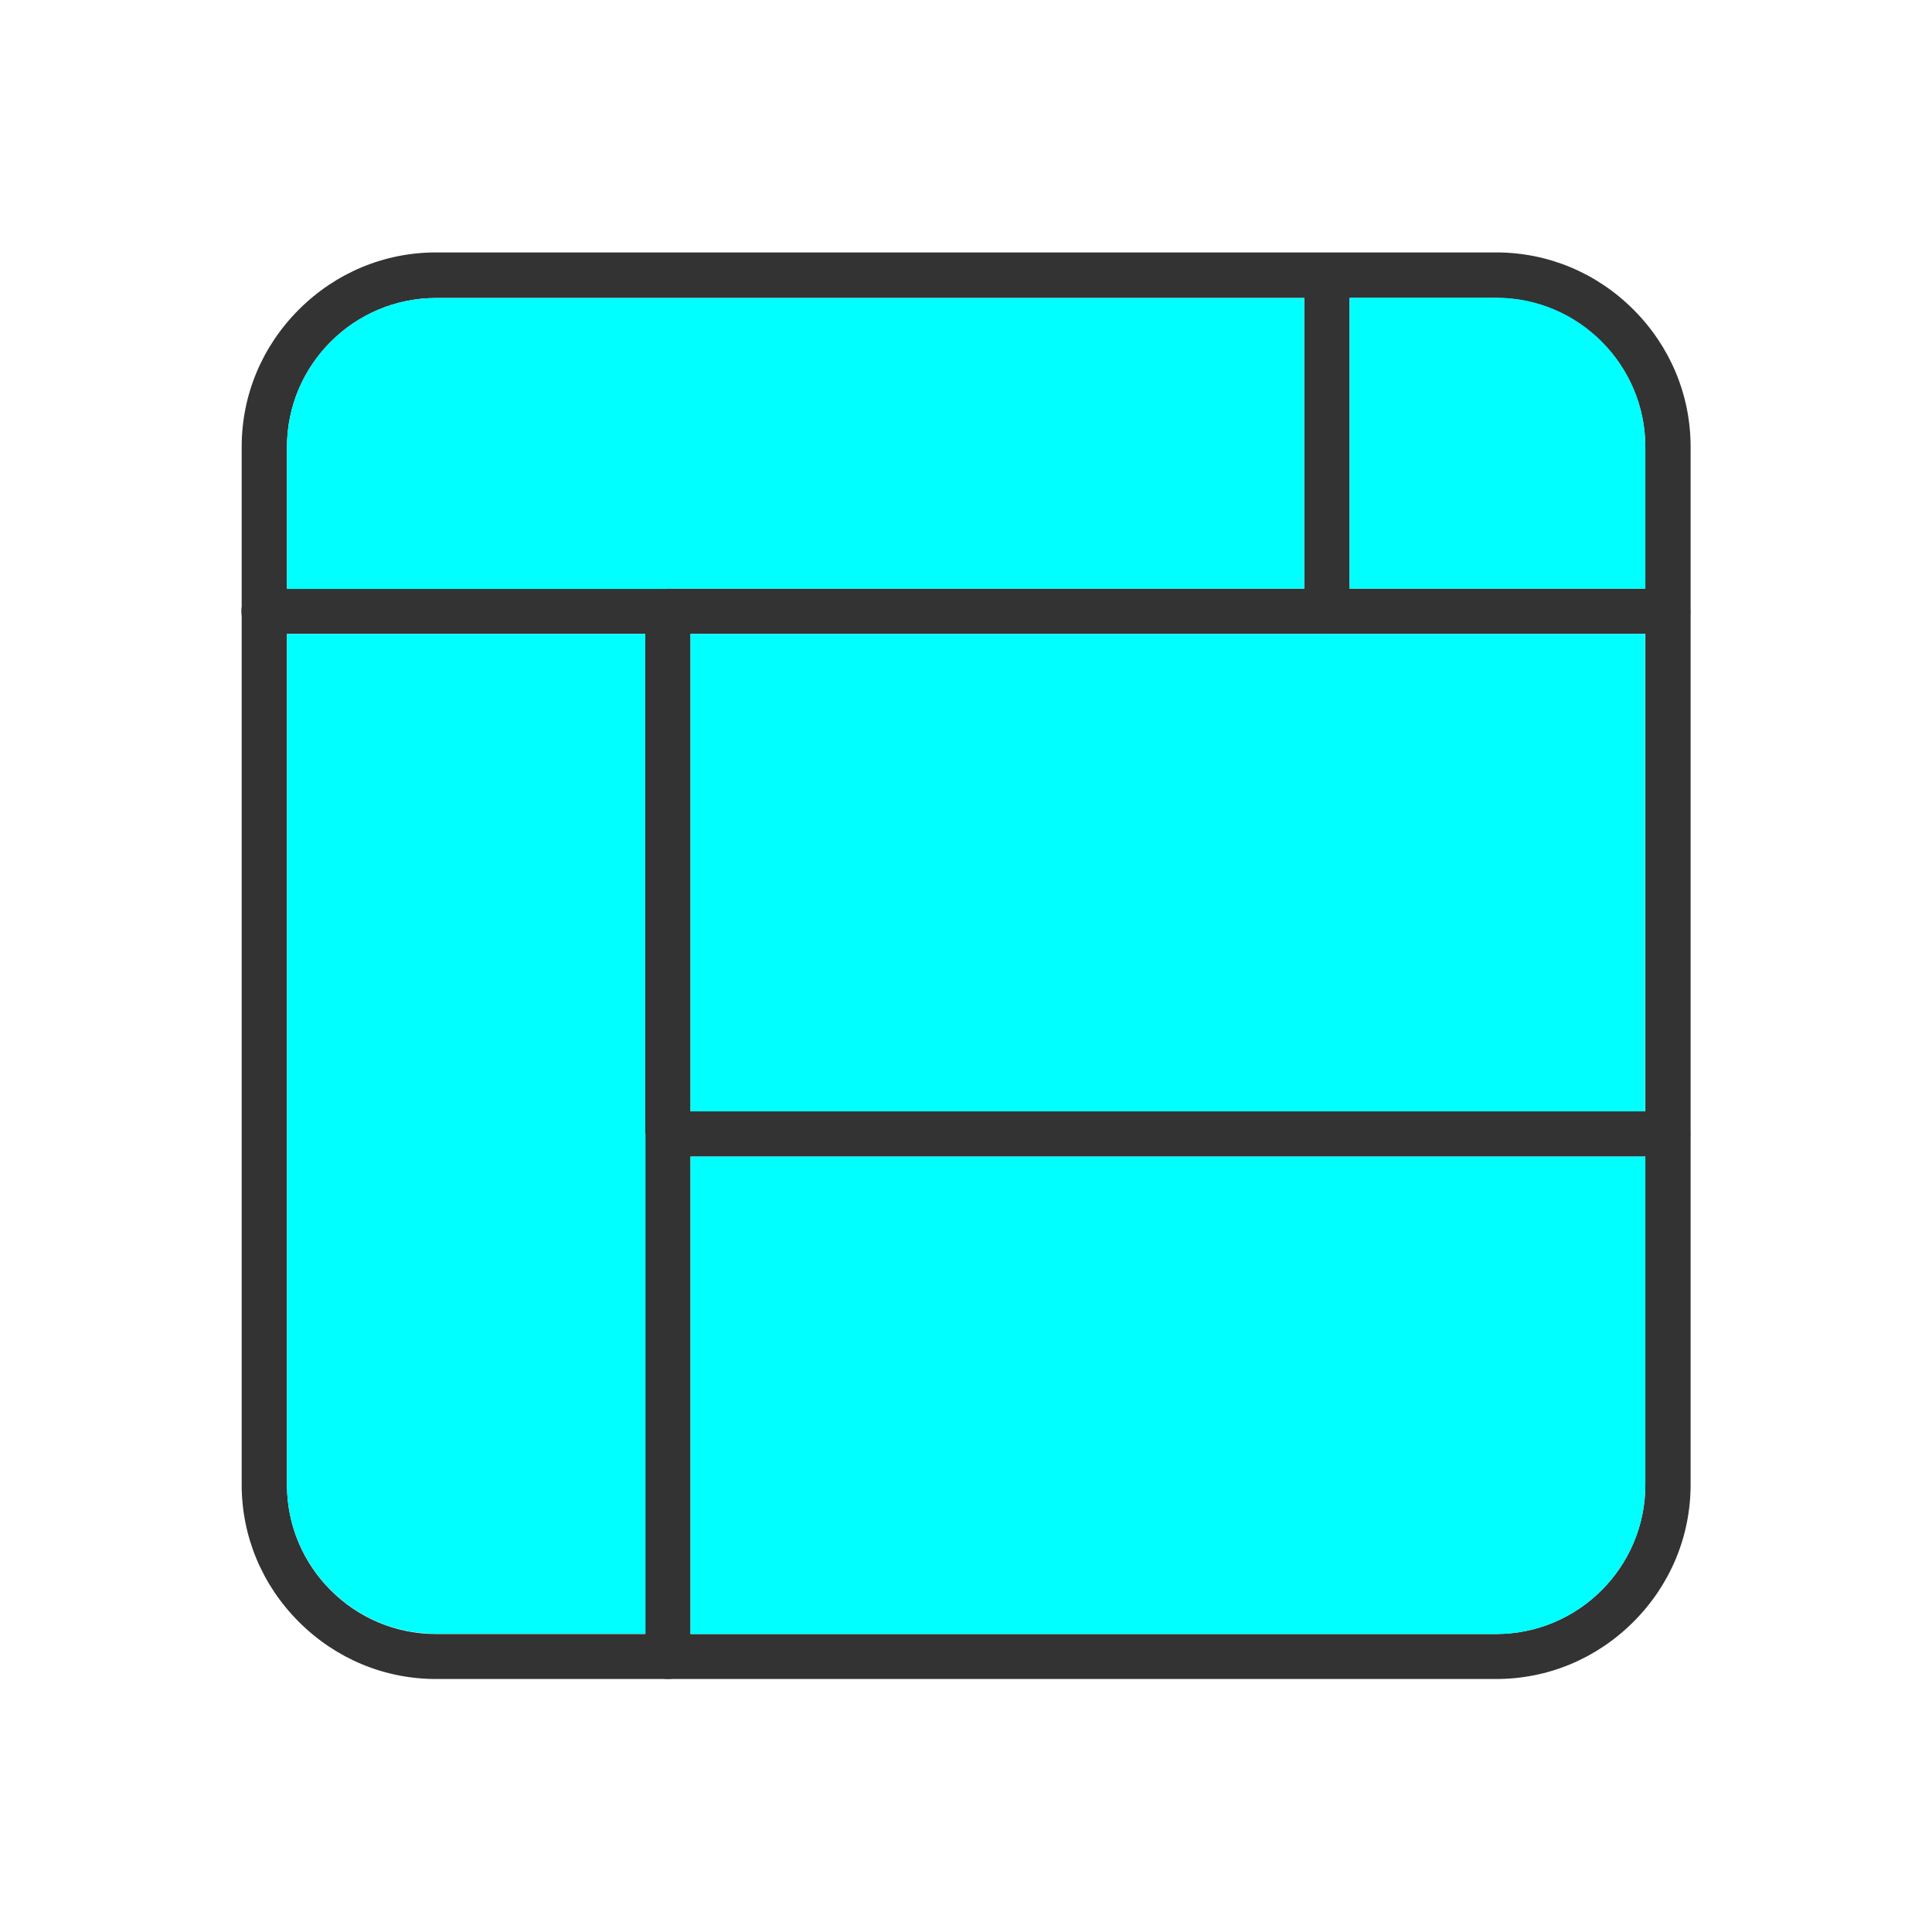 <?xml version="1.0" encoding="UTF-8"?>
<!DOCTYPE svg PUBLIC "-//W3C//DTD SVG 1.1//EN" "http://www.w3.org/Graphics/SVG/1.1/DTD/svg11.dtd">
<!-- Creator: CorelDRAW -->
<svg xmlns="http://www.w3.org/2000/svg" xml:space="preserve" width="6.827in" height="6.827in" style="shape-rendering:geometricPrecision; text-rendering:geometricPrecision; image-rendering:optimizeQuality; fill-rule:evenodd; clip-rule:evenodd"
viewBox="0 0 6.827 6.827"
 xmlns:xlink="http://www.w3.org/1999/xlink">
 <defs>
  <style type="text/css">
   <![CDATA[
    .fil0 {fill:none}
    .fil2 {fill:aqua}
    .fil1 {fill:#333333}
   ]]>
  </style>
 </defs>
 <rect class="fil0" width="6.827" height="6.827"/>
 <g id="Layer_x0020_1">
  <g id="_442248744">
   <g>
    <g id="_259979360">
     <path id="_442249920" class="fil1" d="M5.287 5.933l-3.746 0c-0.183,0 -0.355,-0.072 -0.485,-0.202 -0.13,-0.13 -0.202,-0.302 -0.202,-0.485l0 -3.667c0,-0.183 0.072,-0.355 0.202,-0.485 0.13,-0.13 0.302,-0.202 0.485,-0.202l3.746 0c0.183,0 0.355,0.072 0.485,0.202 0.13,0.13 0.202,0.302 0.202,0.485l0 3.667c0,0.183 -0.072,0.355 -0.202,0.485 -0.13,0.13 -0.302,0.202 -0.485,0.202zm-3.746 -4.88c-0.29,0 -0.527,0.236 -0.527,0.527l0 3.667c0,0.29 0.236,0.527 0.527,0.527l3.746 3.93701e-006c0.29,0 0.527,-0.236 0.527,-0.527l0 -3.667c0,-0.29 -0.236,-0.527 -0.527,-0.527l-3.746 -3.93701e-006z"/>
    </g>
    <g id="_259979480">
     <path id="_442248456" class="fil1" d="M5.893 2.24l-4.96 0c-0.044,0 -0.08,-0.036 -0.08,-0.08 0,-0.044 0.036,-0.08 0.08,-0.08l4.96 0c0.044,0 0.08,0.036 0.08,0.08 0,0.044 -0.036,0.08 -0.08,0.08z"/>
    </g>
    <g id="_259979648">
     <path id="_442249152" class="fil1" d="M2.36 5.933c-0.044,0 -0.08,-0.036 -0.08,-0.08l0 -3.693c0,-0.044 0.036,-0.08 0.08,-0.08 0.044,0 0.08,0.036 0.08,0.08l0 3.693c3.93701e-006,0.044 -0.036,0.08 -0.08,0.08z"/>
    </g>
    <g id="_259979672">
     <path id="_442248480" class="fil1" d="M5.893 4.087l-3.533 0c-0.044,0 -0.08,-0.036 -0.08,-0.08 0,-0.044 0.036,-0.08 0.08,-0.08l3.533 0c0.044,0 0.08,0.036 0.08,0.08 0,0.044 -0.036,0.08 -0.08,0.08z"/>
    </g>
    <g id="_259979552">
     <path id="_442248528" class="fil1" d="M4.689 2.24c-0.044,0 -0.08,-0.036 -0.08,-0.08l-3.93701e-006 -1.187c0,-0.044 0.036,-0.08 0.08,-0.08 0.044,0 0.08,0.036 0.08,0.08l0 1.187c0,0.044 -0.036,0.08 -0.08,0.08z"/>
    </g>
   </g>
  </g>
  <path class="fil2" d="M2.36 2.08l2.249 0 -3.93701e-006 -1.027 -3.068 -3.93701e-006c-0.29,0 -0.527,0.236 -0.527,0.527l0 0.501 1.346 0z"/>
  <path class="fil2" d="M4.769 1.053l0 1.027 1.045 0 0 -0.501c0,-0.29 -0.236,-0.527 -0.527,-0.527l-0.518 0z"/>
  <polygon class="fil2" points="5.813,2.24 4.689,2.24 2.44,2.24 2.44,3.927 5.813,3.927 "/>
  <path class="fil2" d="M2.28 4.007l0 -1.767 -1.266 0 0 3.006c0,0.29 0.236,0.527 0.527,0.527l0.74 0 0 -1.767z"/>
  <path class="fil2" d="M5.813 4.087l-3.373 0 0 1.687 2.847 3.93701e-006c0.29,0 0.527,-0.236 0.527,-0.527l0 -1.16z"/>
 </g>
</svg>
